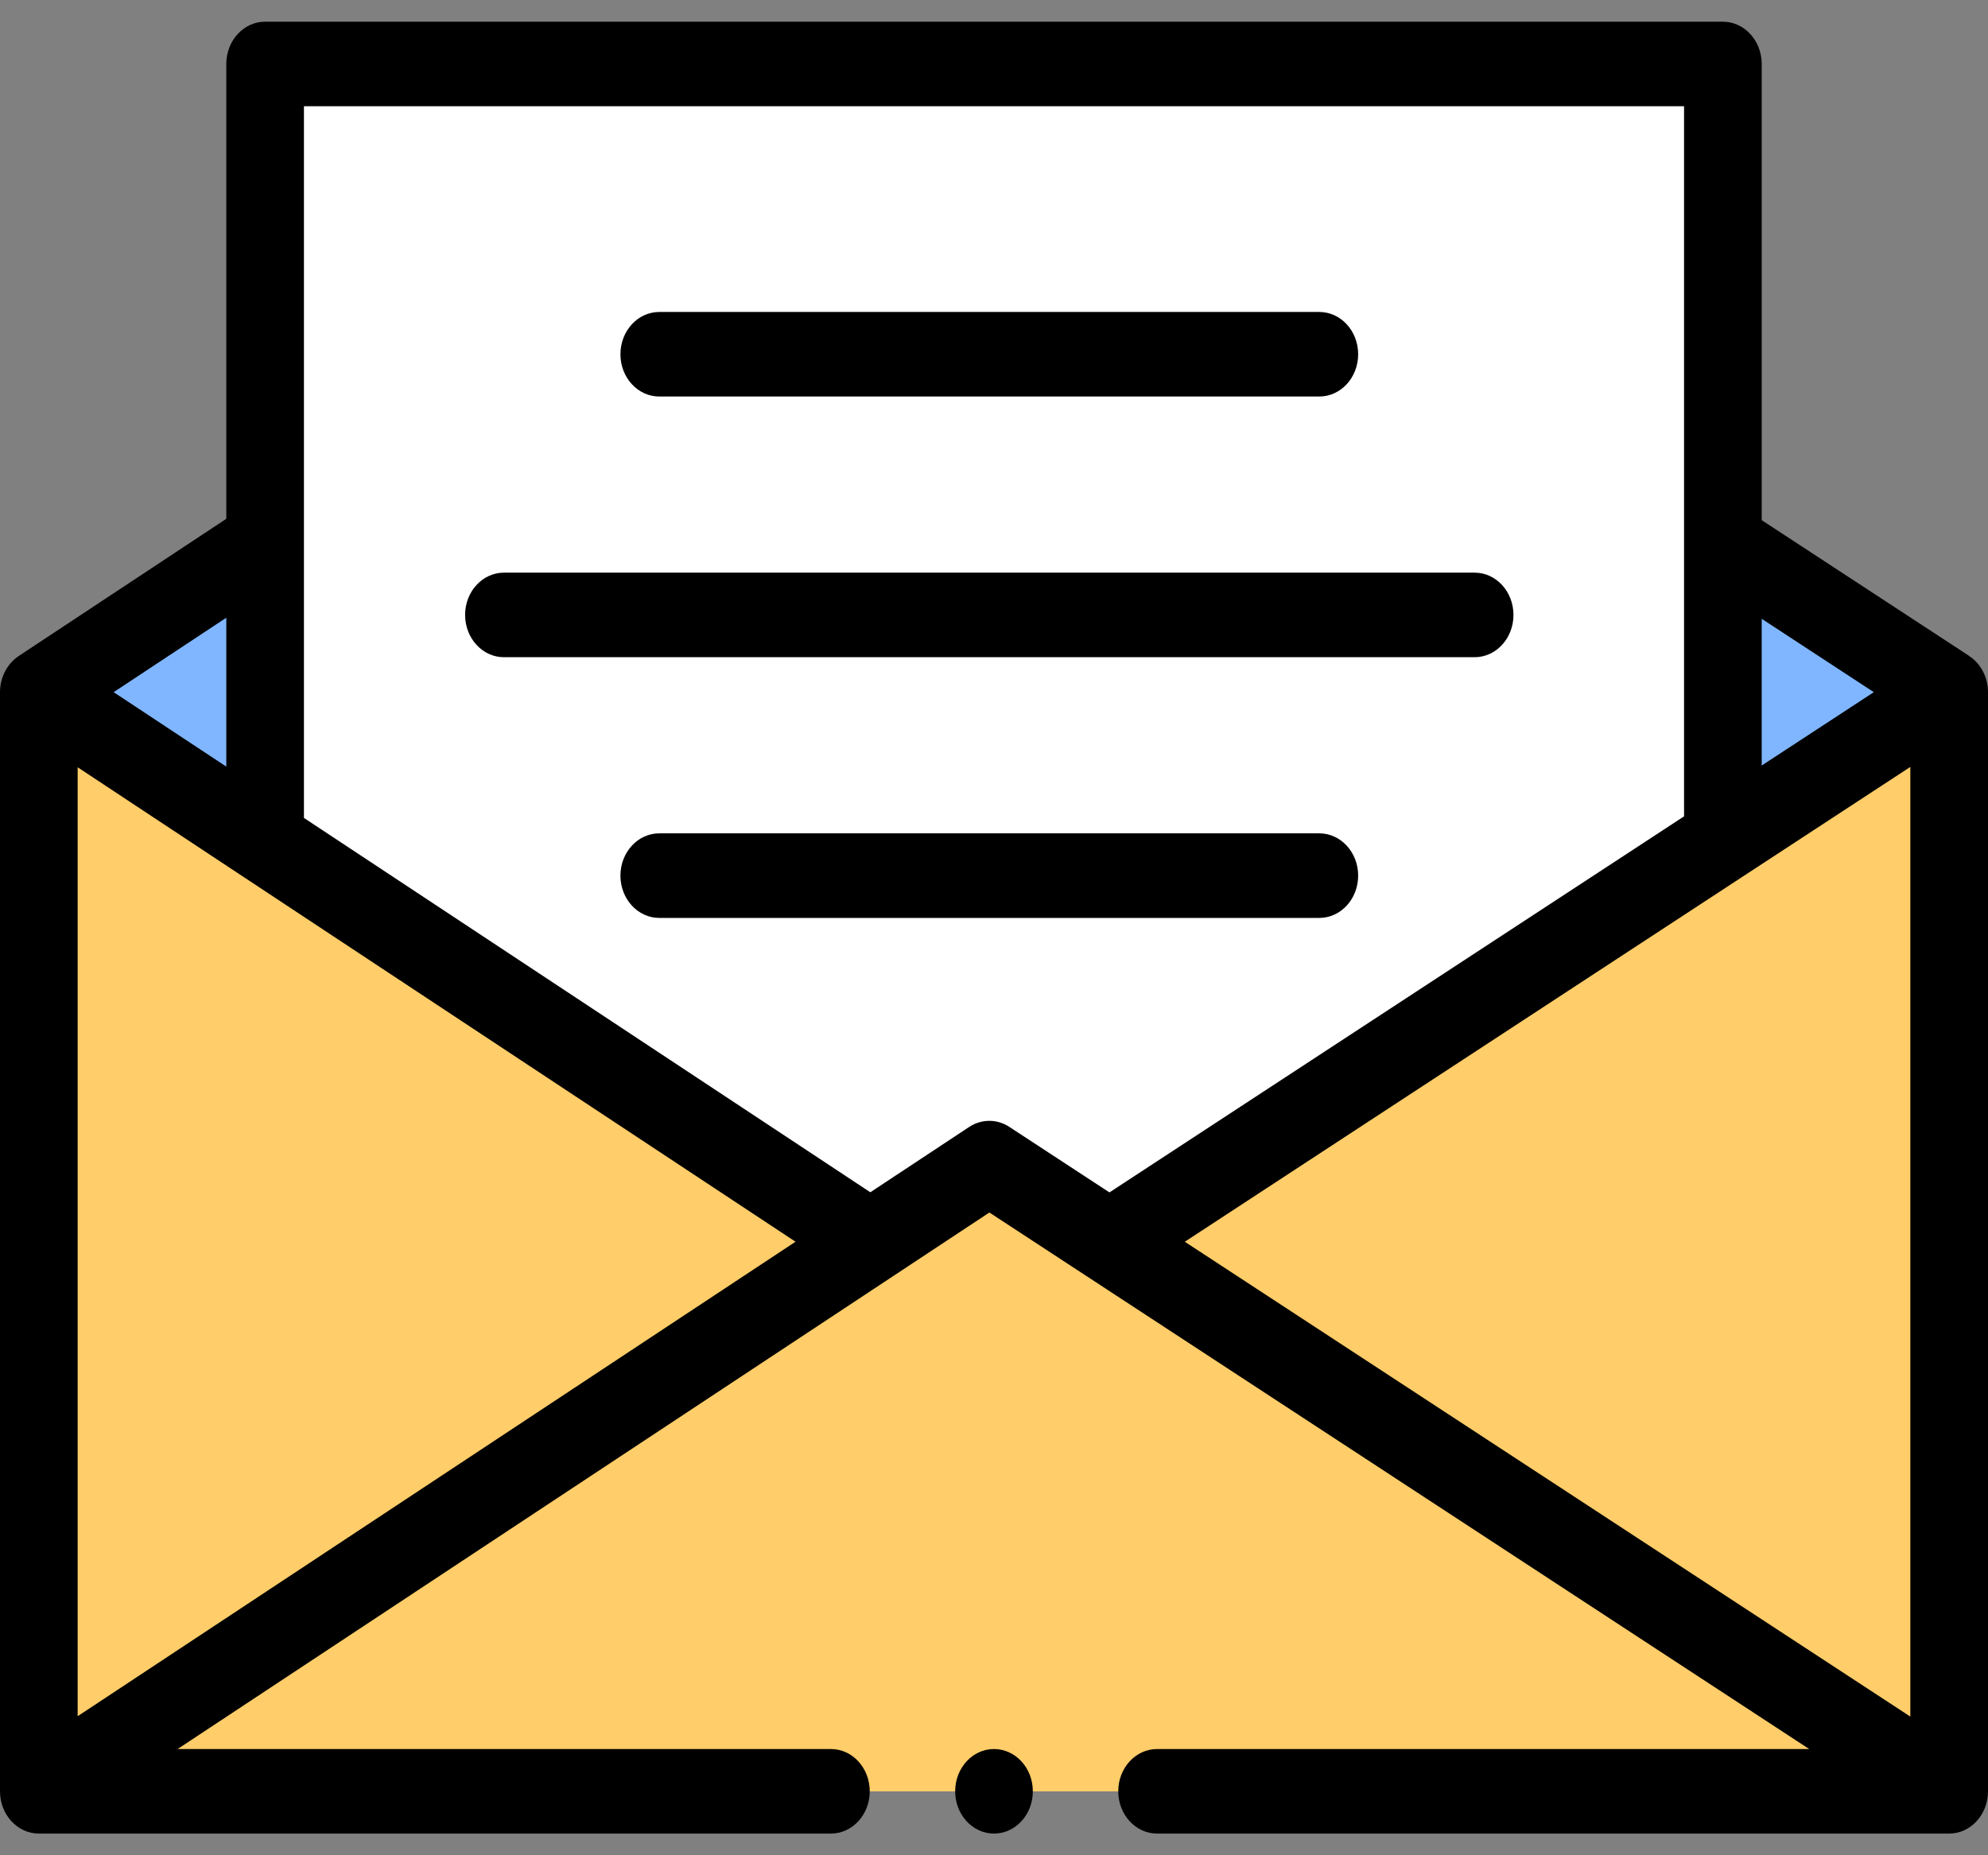 <svg width="90" height="84" viewBox="0 0 90 84" fill="none" xmlns="http://www.w3.org/2000/svg">
<rect x="0" y="0" width="90" height="84" fill="#808080" stroke="none"/>
<path d="M1.758 31.339C5.173 29.082 8.587 26.825 12.002 24.567V38.111C8.587 35.852 5.173 33.595 1.758 31.339Z" fill="#80B6FF"/>
<path d="M88.242 31.339C84.827 33.574 81.413 35.808 77.998 38.044V24.634C81.413 26.869 84.827 29.103 88.242 31.339Z" fill="#80B6FF"/>
<path d="M12.002 2.895H77.998V56.222H12.002V2.895Z" fill="white"/>
<path d="M88.242 31.338V81.104H1.758V31.338C16.102 40.821 30.444 50.301 44.787 59.782C59.272 50.301 73.758 40.821 88.242 31.338Z" fill="#FFCD69"/>
<path d="M1.758 81.105C16.101 71.624 30.444 62.143 44.787 52.661C59.272 62.143 73.757 71.624 88.242 81.105C59.414 81.105 30.586 81.105 1.758 81.105Z" fill="#FFCD69"/>
<path d="M89.147 29.701L89.148 29.698L79.755 23.551V2.896C79.755 1.839 78.968 0.982 77.998 0.982H12.002C11.032 0.982 10.245 1.839 10.245 2.896V23.49C7.111 25.561 3.979 27.632 0.846 29.702L0.847 29.705C0.324 30.051 0 30.668 0 31.339V81.104C0 82.161 0.787 83.018 1.758 83.018H37.617C38.588 83.018 39.375 82.161 39.375 81.104C39.375 80.047 38.588 79.19 37.617 79.19H8.041L44.791 54.898L81.905 79.19H52.383C51.412 79.19 50.625 80.047 50.625 81.104C50.625 82.161 51.412 83.018 52.383 83.018H88.242C89.213 83.018 90 82.161 90 81.104V31.339C90 30.666 89.674 30.046 89.147 29.701ZM78.903 39.684C81.43 38.031 83.957 36.377 86.484 34.723V77.721L53.638 56.222C62.059 50.71 70.482 45.197 78.903 39.684ZM84.831 31.339C83.139 32.446 81.447 33.553 79.755 34.66V28.017L84.831 31.339ZM11.09 39.747L36.014 56.221L3.516 77.704V34.74L5.873 36.298C7.612 37.448 9.351 38.598 11.09 39.747ZM10.245 34.709C9.396 34.148 8.546 33.587 7.697 33.026L5.145 31.339C6.845 30.215 8.545 29.092 10.245 27.968V34.709ZM43.875 51.025L39.401 53.982L13.76 37.033V4.81H76.24V36.961C67.569 42.638 58.897 48.314 50.226 53.988L45.693 51.021C45.133 50.655 44.433 50.657 43.875 51.025Z" fill="black"/>
<path d="M45 83.018C45.971 83.018 46.758 82.161 46.758 81.104C46.758 80.047 45.971 79.19 45 79.19C44.029 79.19 43.242 80.047 43.242 81.104C43.242 82.161 44.029 83.018 45 83.018Z" fill="black"/>
<path d="M61.486 39.645C61.486 38.589 60.699 37.731 59.728 37.731H29.845C28.875 37.731 28.088 38.589 28.088 39.645C28.088 40.703 28.875 41.56 29.845 41.56H59.728C60.699 41.56 61.486 40.703 61.486 39.645Z" fill="black"/>
<path d="M68.517 27.842C68.517 26.785 67.73 25.928 66.76 25.928H22.814C21.843 25.928 21.056 26.785 21.056 27.842C21.056 28.899 21.843 29.756 22.814 29.756H66.76C67.73 29.756 68.517 28.899 68.517 27.842Z" fill="black"/>
<path d="M29.845 17.953H59.728C60.699 17.953 61.486 17.096 61.486 16.039C61.486 14.982 60.699 14.125 59.728 14.125H29.845C28.875 14.125 28.088 14.982 28.088 16.039C28.088 17.096 28.875 17.953 29.845 17.953Z" fill="black"/>
</svg>

